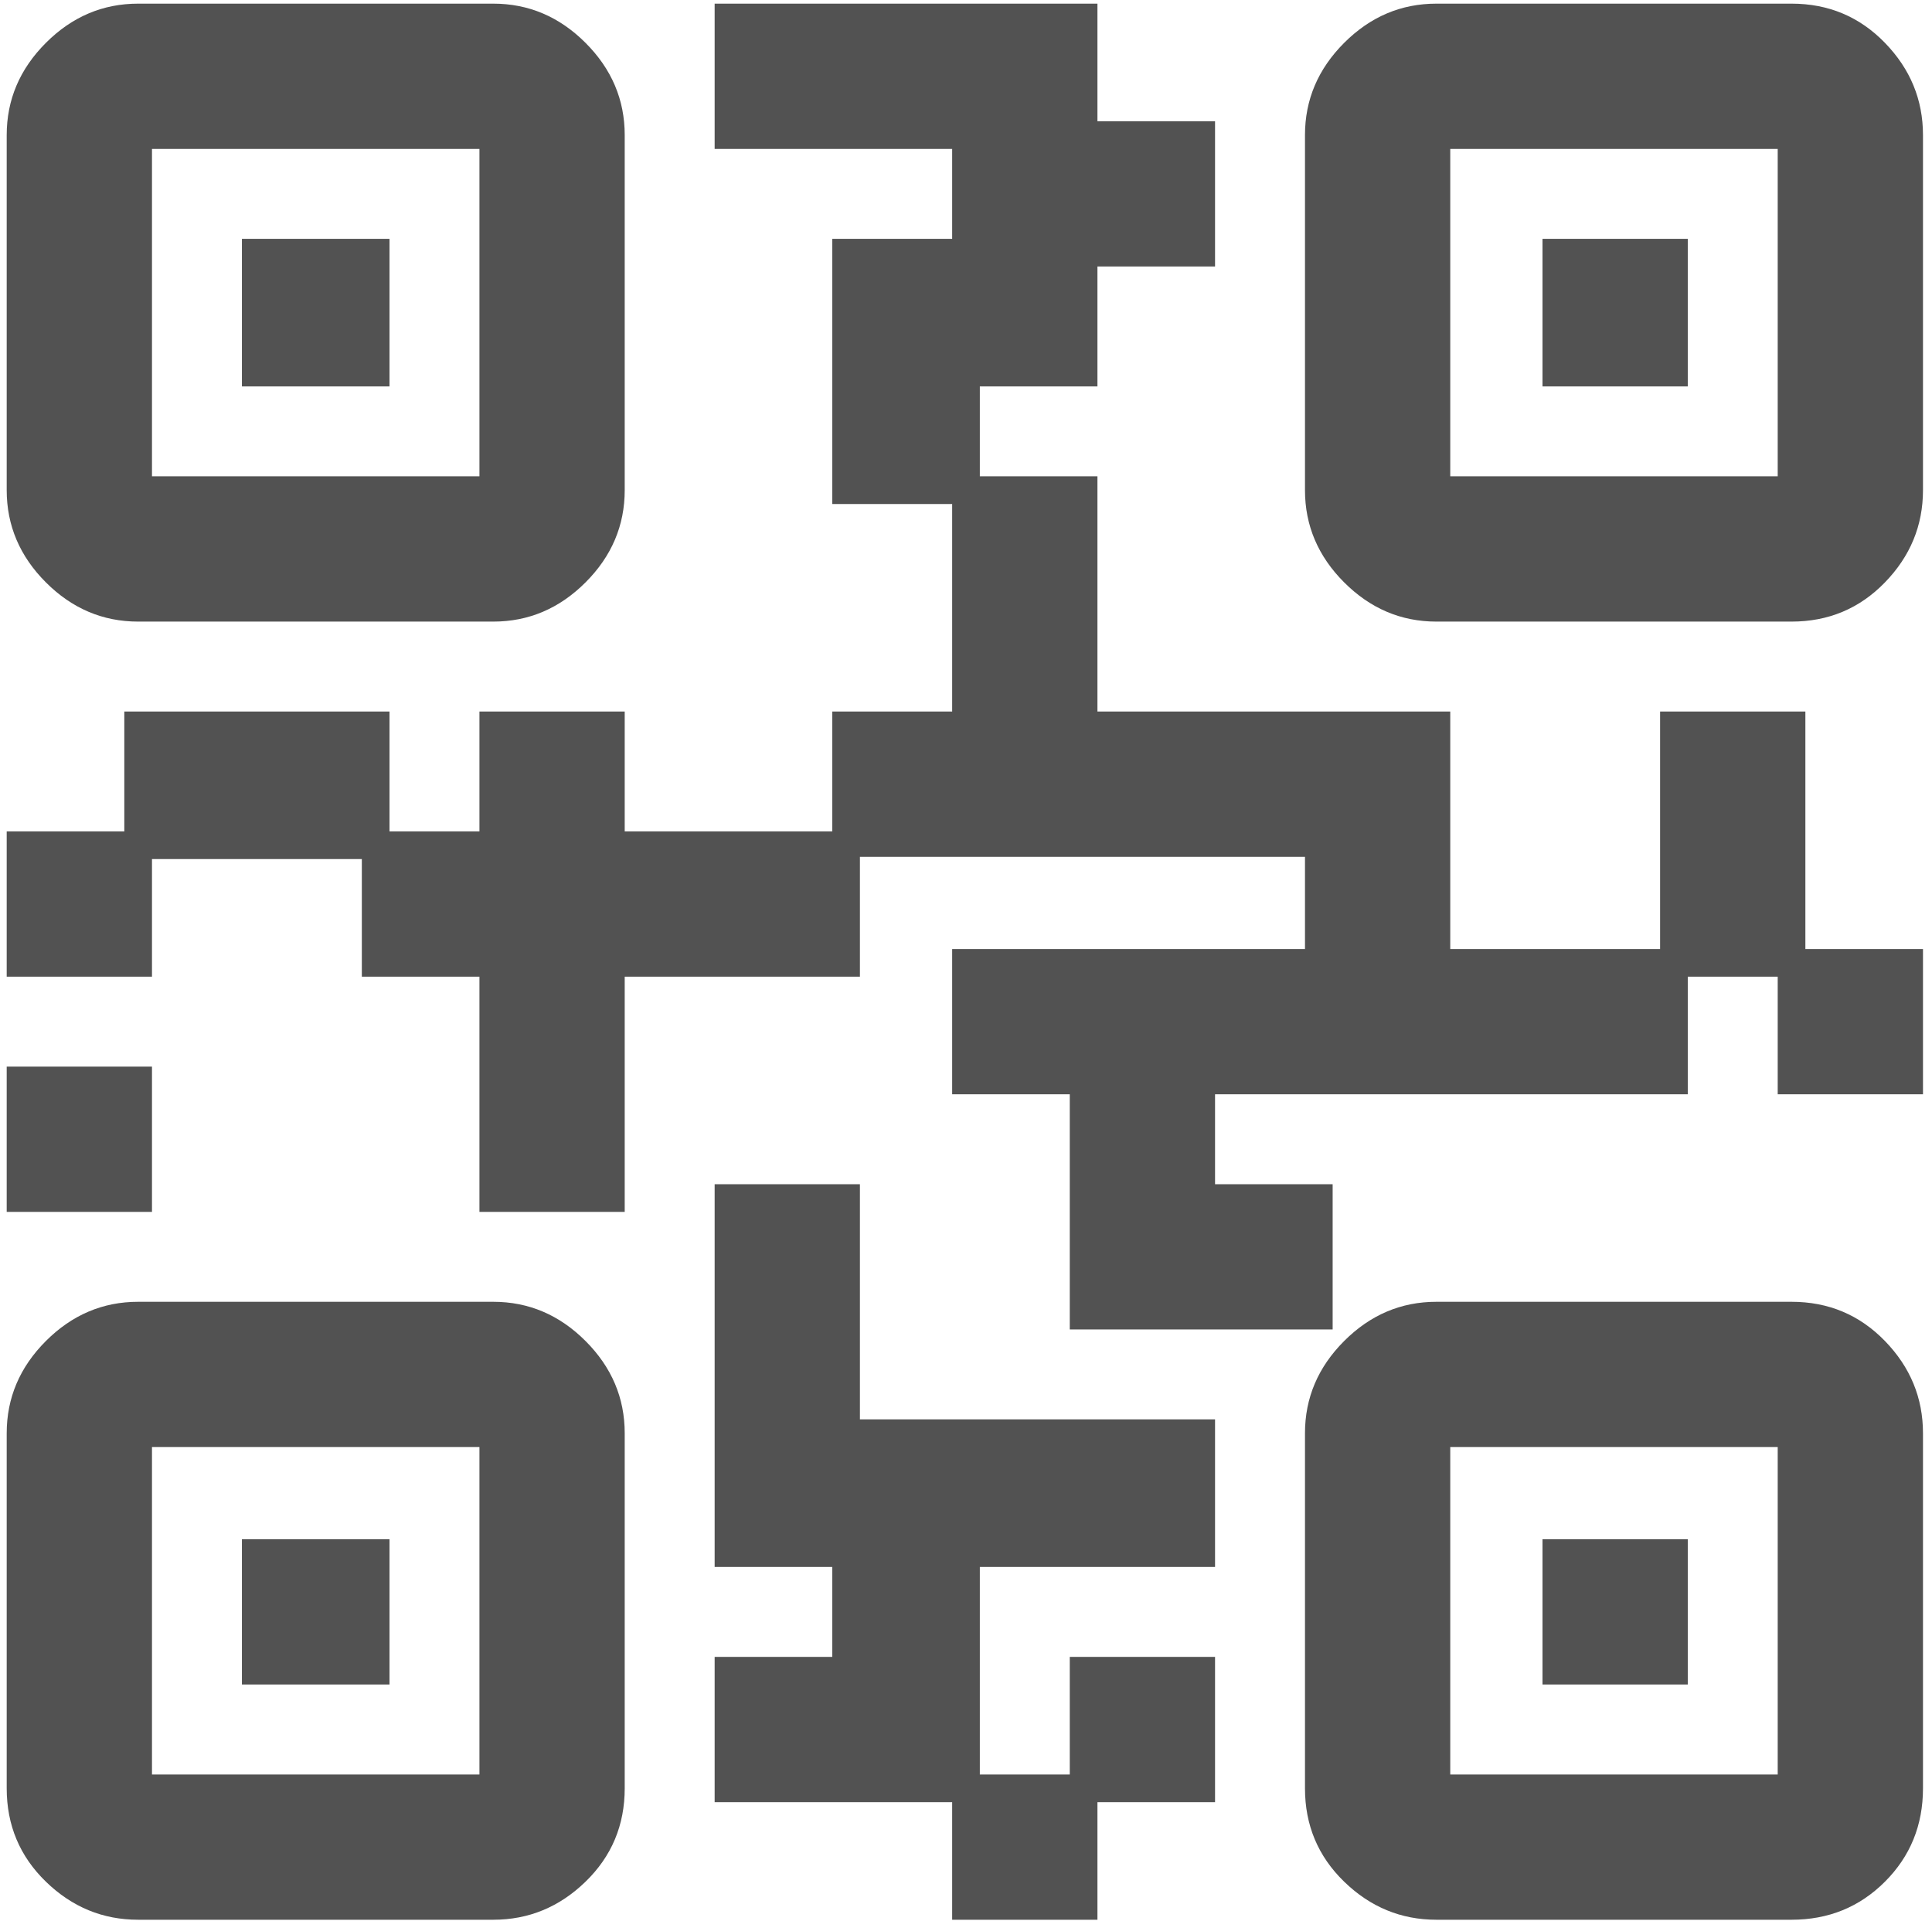<?xml version="1.0" encoding="UTF-8"?>
<svg width="180px" height="179px" viewBox="0 0 180 179" version="1.1" xmlns="http://www.w3.org/2000/svg" xmlns:xlink="http://www.w3.org/1999/xlink">
    <title></title>
    <g id="mobile" stroke="none" stroke-width="1" fill="none" fill-rule="evenodd">
        <g id="602-核銷方式6-變動條碼兌換-step02" transform="translate(-92, -170)" fill="#525252" fill-rule="nonzero">
            <g id="" transform="translate(92.625, 170.34)">
                <path d="M167.578,65.957 L154.043,65.957 L154.043,88.086 L134.492,88.086 L134.492,65.957 L101.621,65.957 L101.621,44.043 L90.664,44.043 L90.664,35.664 L101.621,35.664 L101.621,24.492 L112.578,24.492 L112.578,10.957 L101.621,10.957 L101.621,0 L65.957,0 L65.957,13.535 L88.086,13.535 L88.086,21.914 L76.914,21.914 L76.914,46.621 L88.086,46.621 L88.086,65.957 L76.914,65.957 L76.914,77.129 L57.578,77.129 L57.578,65.957 L44.043,65.957 L44.043,77.129 L35.664,77.129 L35.664,65.957 L10.957,65.957 L10.957,77.129 L0,77.129 L0,90.664 L13.535,90.664 L13.535,79.707 L33.086,79.707 L33.086,90.664 L44.043,90.664 L44.043,112.578 L57.578,112.578 L57.578,90.664 L79.492,90.664 L79.492,79.492 L120.957,79.492 L120.957,88.086 L88.086,88.086 L88.086,101.621 L99.043,101.621 L99.043,123.535 L123.535,123.535 L123.535,110 L112.578,110 L112.578,101.621 L156.621,101.621 L156.621,90.664 L165,90.664 L165,101.621 L178.535,101.621 L178.535,88.086 L167.578,88.086 L167.578,65.957 Z M79.492,110 L65.957,110 L65.957,145.664 L76.914,145.664 L76.914,154.043 L65.957,154.043 L65.957,167.578 L88.086,167.578 L88.086,178.535 L101.621,178.535 L101.621,167.578 L112.578,167.578 L112.578,154.043 L99.043,154.043 L99.043,165 L90.664,165 L90.664,145.664 L112.578,145.664 L112.578,131.914 L79.492,131.914 L79.492,110 Z M0,99.043 L13.535,99.043 L13.535,112.578 L0,112.578 L0,99.043 Z M12.246,57.578 L45.332,57.578 C48.626,57.578 51.491,56.361 53.926,53.926 C56.361,51.491 57.578,48.626 57.578,45.332 L57.578,12.246 C57.578,8.952 56.361,6.087 53.926,3.652 C51.491,1.217 48.626,0 45.332,0 L12.246,0 C8.952,0 6.087,1.217 3.652,3.652 C1.217,6.087 0,8.952 0,12.246 L0,45.332 C0,48.626 1.217,51.491 3.652,53.926 C6.087,56.361 8.952,57.578 12.246,57.578 Z M13.535,44.043 L13.535,13.535 L44.043,13.535 L44.043,44.043 L13.535,44.043 Z M21.914,21.914 L35.664,21.914 L35.664,35.664 L21.914,35.664 L21.914,21.914 Z M166.289,0 L133.203,0 C129.909,0 127.044,1.217 124.609,3.652 C122.174,6.087 120.957,8.952 120.957,12.246 L120.957,45.332 C120.957,48.626 122.174,51.491 124.609,53.926 C127.044,56.361 129.909,57.578 133.203,57.578 L166.289,57.578 C169.727,57.578 172.627,56.361 174.99,53.926 C177.354,51.491 178.535,48.626 178.535,45.332 L178.535,12.246 C178.535,8.952 177.354,6.087 174.99,3.652 C172.627,1.217 169.727,0 166.289,0 Z M165,13.535 L165,44.043 L134.492,44.043 L134.492,13.535 L165,13.535 Z M143.086,21.914 L156.621,21.914 L156.621,35.664 L143.086,35.664 L143.086,21.914 Z M166.289,120.957 L133.203,120.957 C129.909,120.957 127.044,122.174 124.609,124.609 C122.174,127.044 120.957,129.909 120.957,133.203 L120.957,166.289 C120.957,169.727 122.174,172.627 124.609,174.99 C127.044,177.354 129.909,178.535 133.203,178.535 L166.289,178.535 C169.727,178.535 172.627,177.354 174.99,174.99 C177.354,172.627 178.535,169.727 178.535,166.289 L178.535,133.203 C178.535,129.909 177.354,127.044 174.99,124.609 C172.627,122.174 169.727,120.957 166.289,120.957 Z M165,134.492 L165,165 L134.492,165 L134.492,134.492 L165,134.492 Z M143.086,143.086 L156.621,143.086 L156.621,156.621 L143.086,156.621 L143.086,143.086 Z M45.332,120.957 L12.246,120.957 C8.952,120.957 6.087,122.174 3.652,124.609 C1.217,127.044 0,129.909 0,133.203 L0,166.289 C0,169.727 1.217,172.627 3.652,174.99 C6.087,177.354 8.952,178.535 12.246,178.535 L45.332,178.535 C48.626,178.535 51.491,177.354 53.926,174.99 C56.361,172.627 57.578,169.727 57.578,166.289 L57.578,133.203 C57.578,129.909 56.361,127.044 53.926,124.609 C51.491,122.174 48.626,120.957 45.332,120.957 Z M44.043,134.492 L44.043,165 L13.535,165 L13.535,134.492 L44.043,134.492 Z M21.914,143.086 L35.664,143.086 L35.664,156.621 L21.914,156.621 L21.914,143.086 Z" id="形狀"></path>
            </g>
        </g>
    </g>
</svg>